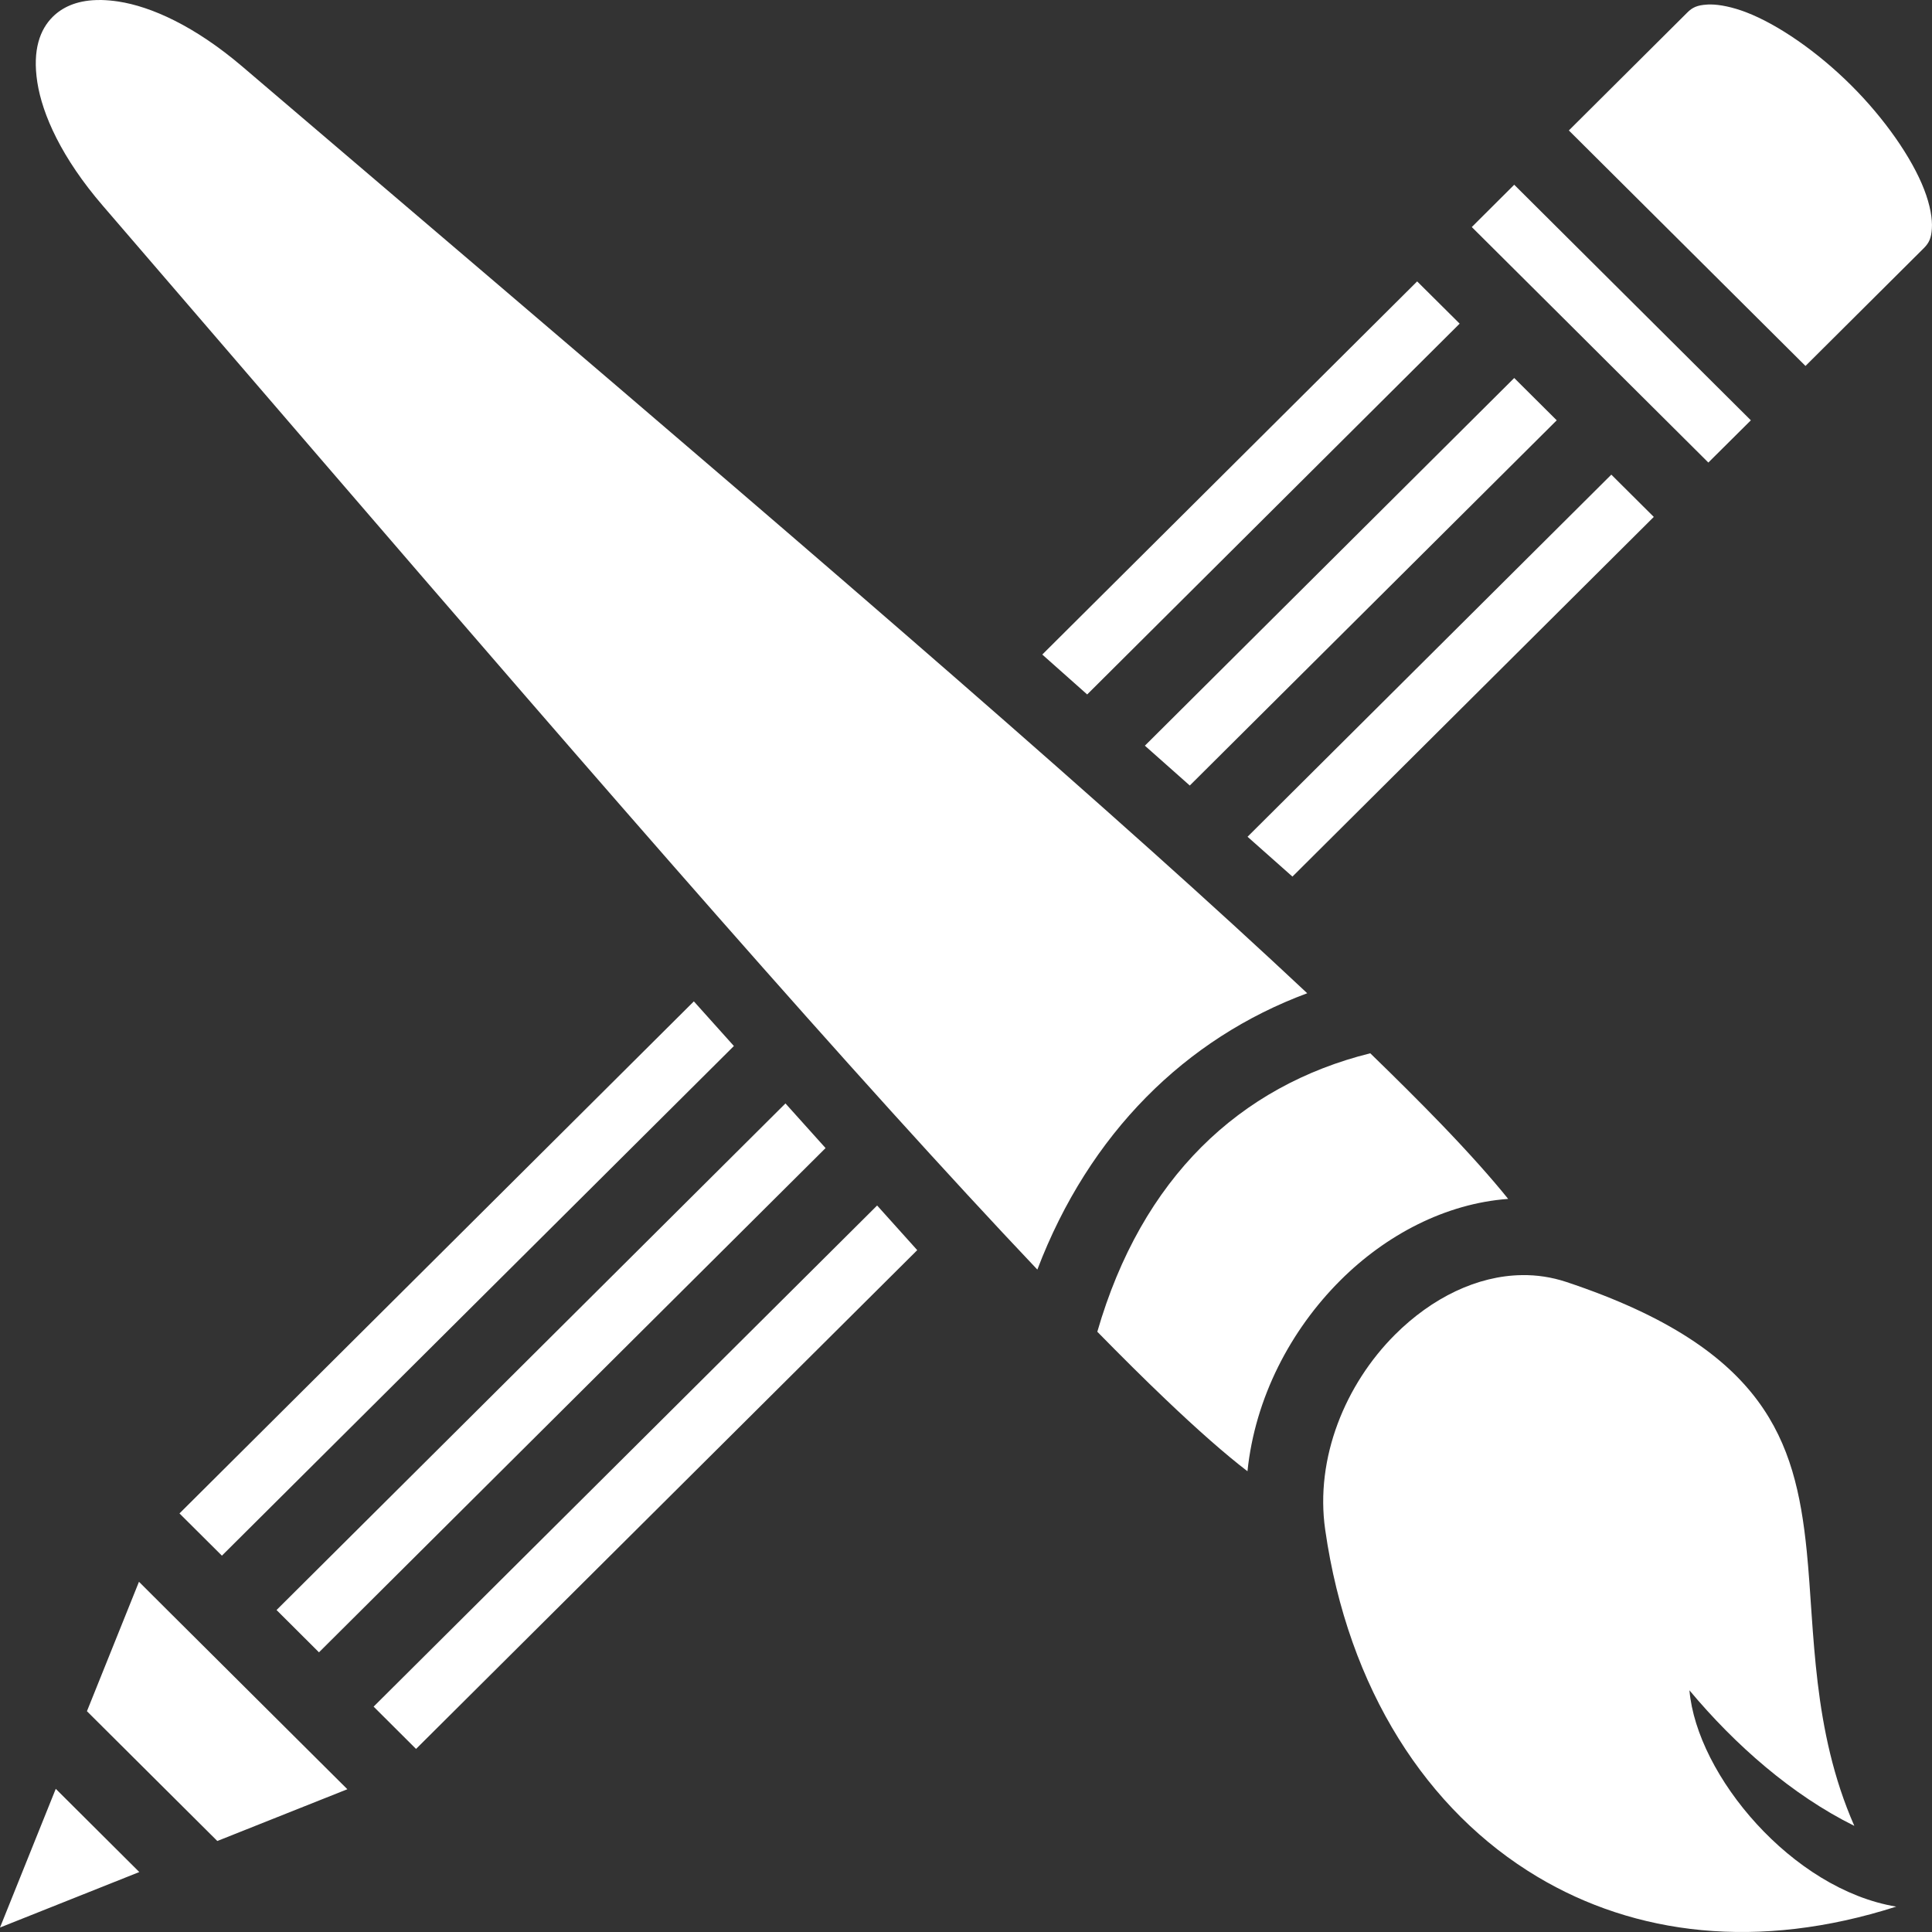 <svg width="29" height="29" viewBox="0 0 29 29" fill="none" xmlns="http://www.w3.org/2000/svg">
<rect x="0" y="0" width="29" height="29" fill="#333333" stroke="none"/>
<path d="M1.52 0C1.494 -0 1.468 4.33429e-05 1.442 0.001C1.141 0.011 0.933 0.112 0.791 0.253C0.602 0.441 0.485 0.746 0.56 1.234C0.636 1.722 0.926 2.372 1.544 3.089C5.916 8.167 10.104 13.061 13.374 16.677C14.164 17.55 14.899 18.348 15.571 19.057C16.35 17.012 17.797 15.586 19.622 14.909C18.925 14.255 18.145 13.542 17.291 12.777C13.658 9.523 8.742 5.354 3.641 1.002C2.92 0.387 2.267 0.098 1.777 0.023C1.692 0.01 1.606 0.002 1.52 0ZM25.676 0.067C25.656 0.067 25.637 0.067 25.62 0.069C25.477 0.078 25.404 0.11 25.325 0.19L23.549 1.958L27.101 5.493L28.877 3.725C28.956 3.646 28.989 3.574 28.998 3.432C29.008 3.29 28.975 3.084 28.882 2.844C28.697 2.366 28.285 1.776 27.784 1.278C27.283 0.779 26.69 0.368 26.21 0.184C26 0.104 25.814 0.068 25.676 0.067H25.676ZM22.729 2.773L22.092 3.408L22.729 4.042L23.549 4.858L24.186 5.493L25.006 6.309L25.643 6.943L26.281 6.309L22.729 2.773ZM21.272 4.224L15.645 9.825L16.319 10.424L21.91 4.858L21.272 4.224ZM22.729 5.674L17.185 11.193L17.859 11.791L23.367 6.309L22.729 5.674ZM24.186 7.125L18.726 12.56L19.4 13.158L24.824 7.759L24.187 7.125H24.186V7.125ZM10.415 15.031L2.694 22.717L3.331 23.351L11.016 15.701L10.415 15.031ZM20.568 15.81C18.606 16.299 17.139 17.68 16.471 19.99C16.835 20.361 17.177 20.701 17.488 20.997C17.976 21.463 18.395 21.831 18.725 22.084C18.839 20.98 19.372 19.965 20.119 19.219C20.801 18.538 21.696 18.065 22.638 17.996C22.389 17.686 22.05 17.306 21.632 16.872C21.32 16.549 20.961 16.191 20.568 15.81ZM11.79 16.563L4.151 24.167L4.788 24.802L12.392 17.233L11.79 16.563ZM13.166 18.095L5.608 25.617L6.245 26.252L13.768 18.765L13.166 18.095ZM22.844 19.14C22.175 19.149 21.496 19.478 20.939 20.034C20.196 20.776 19.736 21.884 19.892 22.964C20.235 25.357 21.421 27.182 23.077 28.171C24.54 29.045 26.39 29.283 28.463 28.619C26.903 28.361 25.47 26.65 25.359 25.372C26.044 26.193 26.901 26.945 27.834 27.407C27.198 25.96 27.241 24.494 27.12 23.284C27.033 22.417 26.869 21.683 26.387 21.03C25.905 20.378 25.072 19.761 23.506 19.241C23.293 19.171 23.069 19.136 22.844 19.14ZM2.086 23.743L2.086 23.743L2.086 23.743L2.086 23.743ZM2.086 23.743L1.305 25.686L3.262 27.634L5.214 26.857L4.788 26.433L3.968 25.617L3.331 24.983L2.511 24.167L2.086 23.743ZM0.837 26.851L0 28.933L2.091 28.1L0.837 26.851Z" fill="white"/>
</svg>
